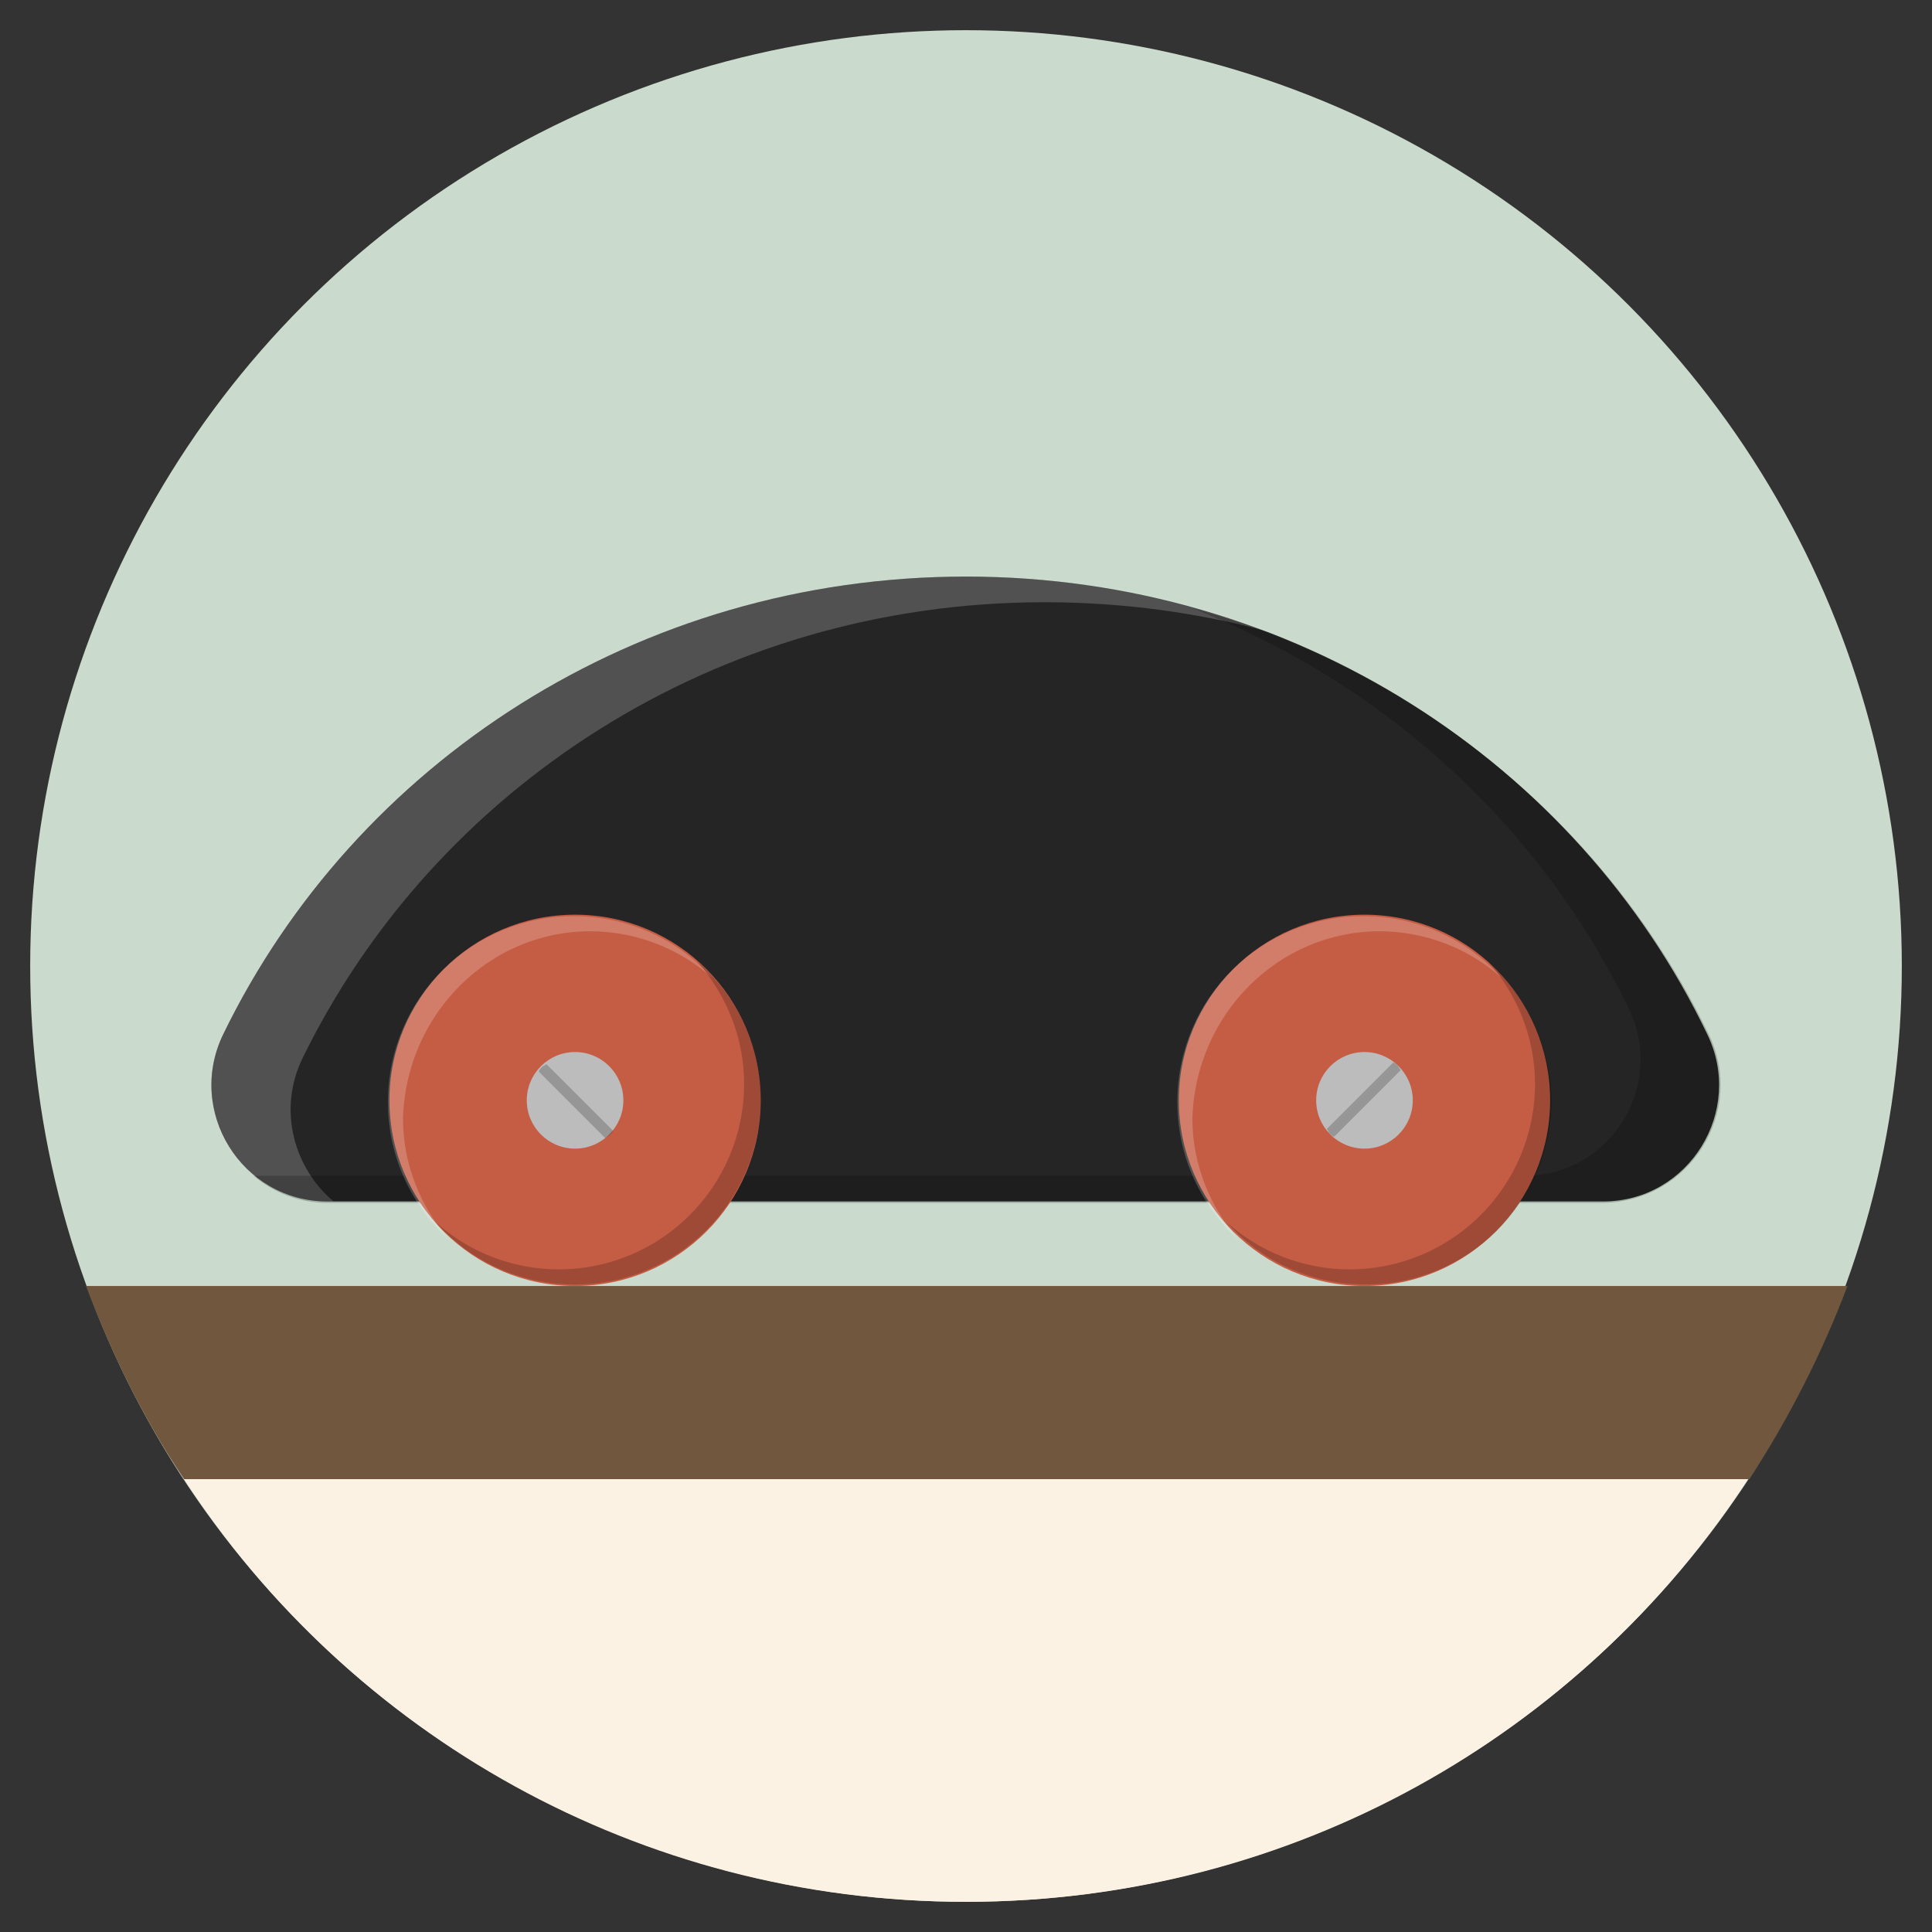 <?xml version="1.0" ?><!DOCTYPE svg  PUBLIC '-//W3C//DTD SVG 1.1//EN'  'http://www.w3.org/Graphics/SVG/1.1/DTD/svg11.dtd'><svg enable-background="new 0 0 128 128" id="Слой_1" version="1.1" viewBox="0 0 128 128" xml:space="preserve" xmlns="http://www.w3.org/2000/svg" xmlns:xlink="http://www.w3.org/1999/xlink"><rect x="0" y="0" width="128" height="128" fill="#333333" stroke="none"/><circle cx="64" cy="64" fill="#CADBCD" r="62"/><g><g><path d="M64,38.2c-21.8,0-40.5,12.4-49.2,30.3c-2.5,5.1,1.2,11.1,6.9,11.1h84.5c5.7,0,9.4-6,6.9-11.1    C104.5,50.6,85.8,38.2,64,38.2z" fill="#262525"/><g><path d="M20,70.2c8.7-17.9,27.4-30.3,49.2-30.3c5.2,0,10.3,0.7,15,2C78,39.5,71.2,38.2,64,38.2     c-21.8,0-40.5,12.4-49.2,30.3c-2.5,5.1,1.2,11.1,6.9,11.1h0.4C19.5,77.4,18.4,73.6,20,70.2z" fill="#FFFFFF" opacity="0.2"/><path d="M113.2,68.5c-6.6-13.6-19-24-34.2-28.2c12.8,5,23.1,14.5,28.9,26.5c2.5,5.1-1.2,11.1-6.9,11.1H16.8     c1.3,1.1,3,1.8,4.9,1.8h84.5C112,79.6,115.7,73.6,113.2,68.5z" opacity="0.2"/></g></g><circle cx="38.1" cy="72.9" fill="#C55C44" r="12.3"/><g><path d="M39.1,61.7c3.1,0,6,1.2,8.1,3.1c-2.2-2.5-5.5-4.1-9.2-4.1c-6.8,0-12.3,5.5-12.3,12.3    c0,3.7,1.6,6.9,4.1,9.2c-1.9-2.2-3.1-5-3.1-8.1C26.9,67.2,32.4,61.7,39.1,61.7z" fill="#FFFFFF" opacity="0.2"/><path d="M46.2,63.7c1.9,2.2,3.1,5,3.1,8.1c0,6.8-5.5,12.3-12.3,12.3c-3.1,0-6-1.2-8.1-3.1c2.2,2.5,5.5,4.1,9.2,4.1    c6.8,0,12.3-5.5,12.3-12.3C50.4,69.2,48.8,66,46.2,63.7z" opacity="0.2"/></g><circle cx="38.1" cy="72.9" fill="#BCBCBC" r="3.2"/><circle cx="90.4" cy="72.9" fill="#C55C44" r="12.3"/><g><path d="M91.4,61.7c3.1,0,6,1.2,8.1,3.1c-2.2-2.5-5.5-4.1-9.2-4.1c-6.8,0-12.3,5.5-12.3,12.3    c0,3.7,1.6,6.9,4.1,9.2c-1.9-2.2-3.1-5-3.1-8.1C79.2,67.2,84.7,61.7,91.4,61.7z" fill="#FFFFFF" opacity="0.2"/><path d="M98.6,63.7c1.9,2.2,3.1,5,3.1,8.1c0,6.8-5.5,12.3-12.3,12.3c-3.1,0-6-1.2-8.1-3.1c2.2,2.5,5.5,4.1,9.2,4.1    c6.8,0,12.3-5.5,12.3-12.3C102.7,69.2,101.1,66,98.6,63.7z" opacity="0.2"/></g><circle cx="90.4" cy="72.9" fill="#BCBCBC" r="3.2"/><g><path d="M92.8,70.9c-0.1-0.1-0.1-0.2-0.2-0.3c-0.1-0.1-0.2-0.2-0.3-0.2l-4.4,4.4c0.1,0.1,0.1,0.2,0.2,0.3    c0.1,0.1,0.2,0.2,0.3,0.2L92.8,70.9z" opacity="0.2"/></g><g><path d="M40.1,75.4c0.1-0.1,0.2-0.1,0.3-0.2c0.1-0.1,0.2-0.2,0.2-0.3l-4.4-4.4c-0.1,0.1-0.2,0.1-0.3,0.2    c-0.1,0.1-0.2,0.2-0.2,0.3L40.1,75.4z" opacity="0.2"/></g></g><path d="M5.7,85.2C7.4,89.7,9.5,94,12.2,98h103.7c2.6-4,4.8-8.3,6.5-12.8H5.7z" fill="#70573D"/><path d="M64,126c21.7,0,40.8-11.1,51.8-28H12.2C23.2,114.9,42.3,126,64,126z" fill="#FCF2E3"/></svg>